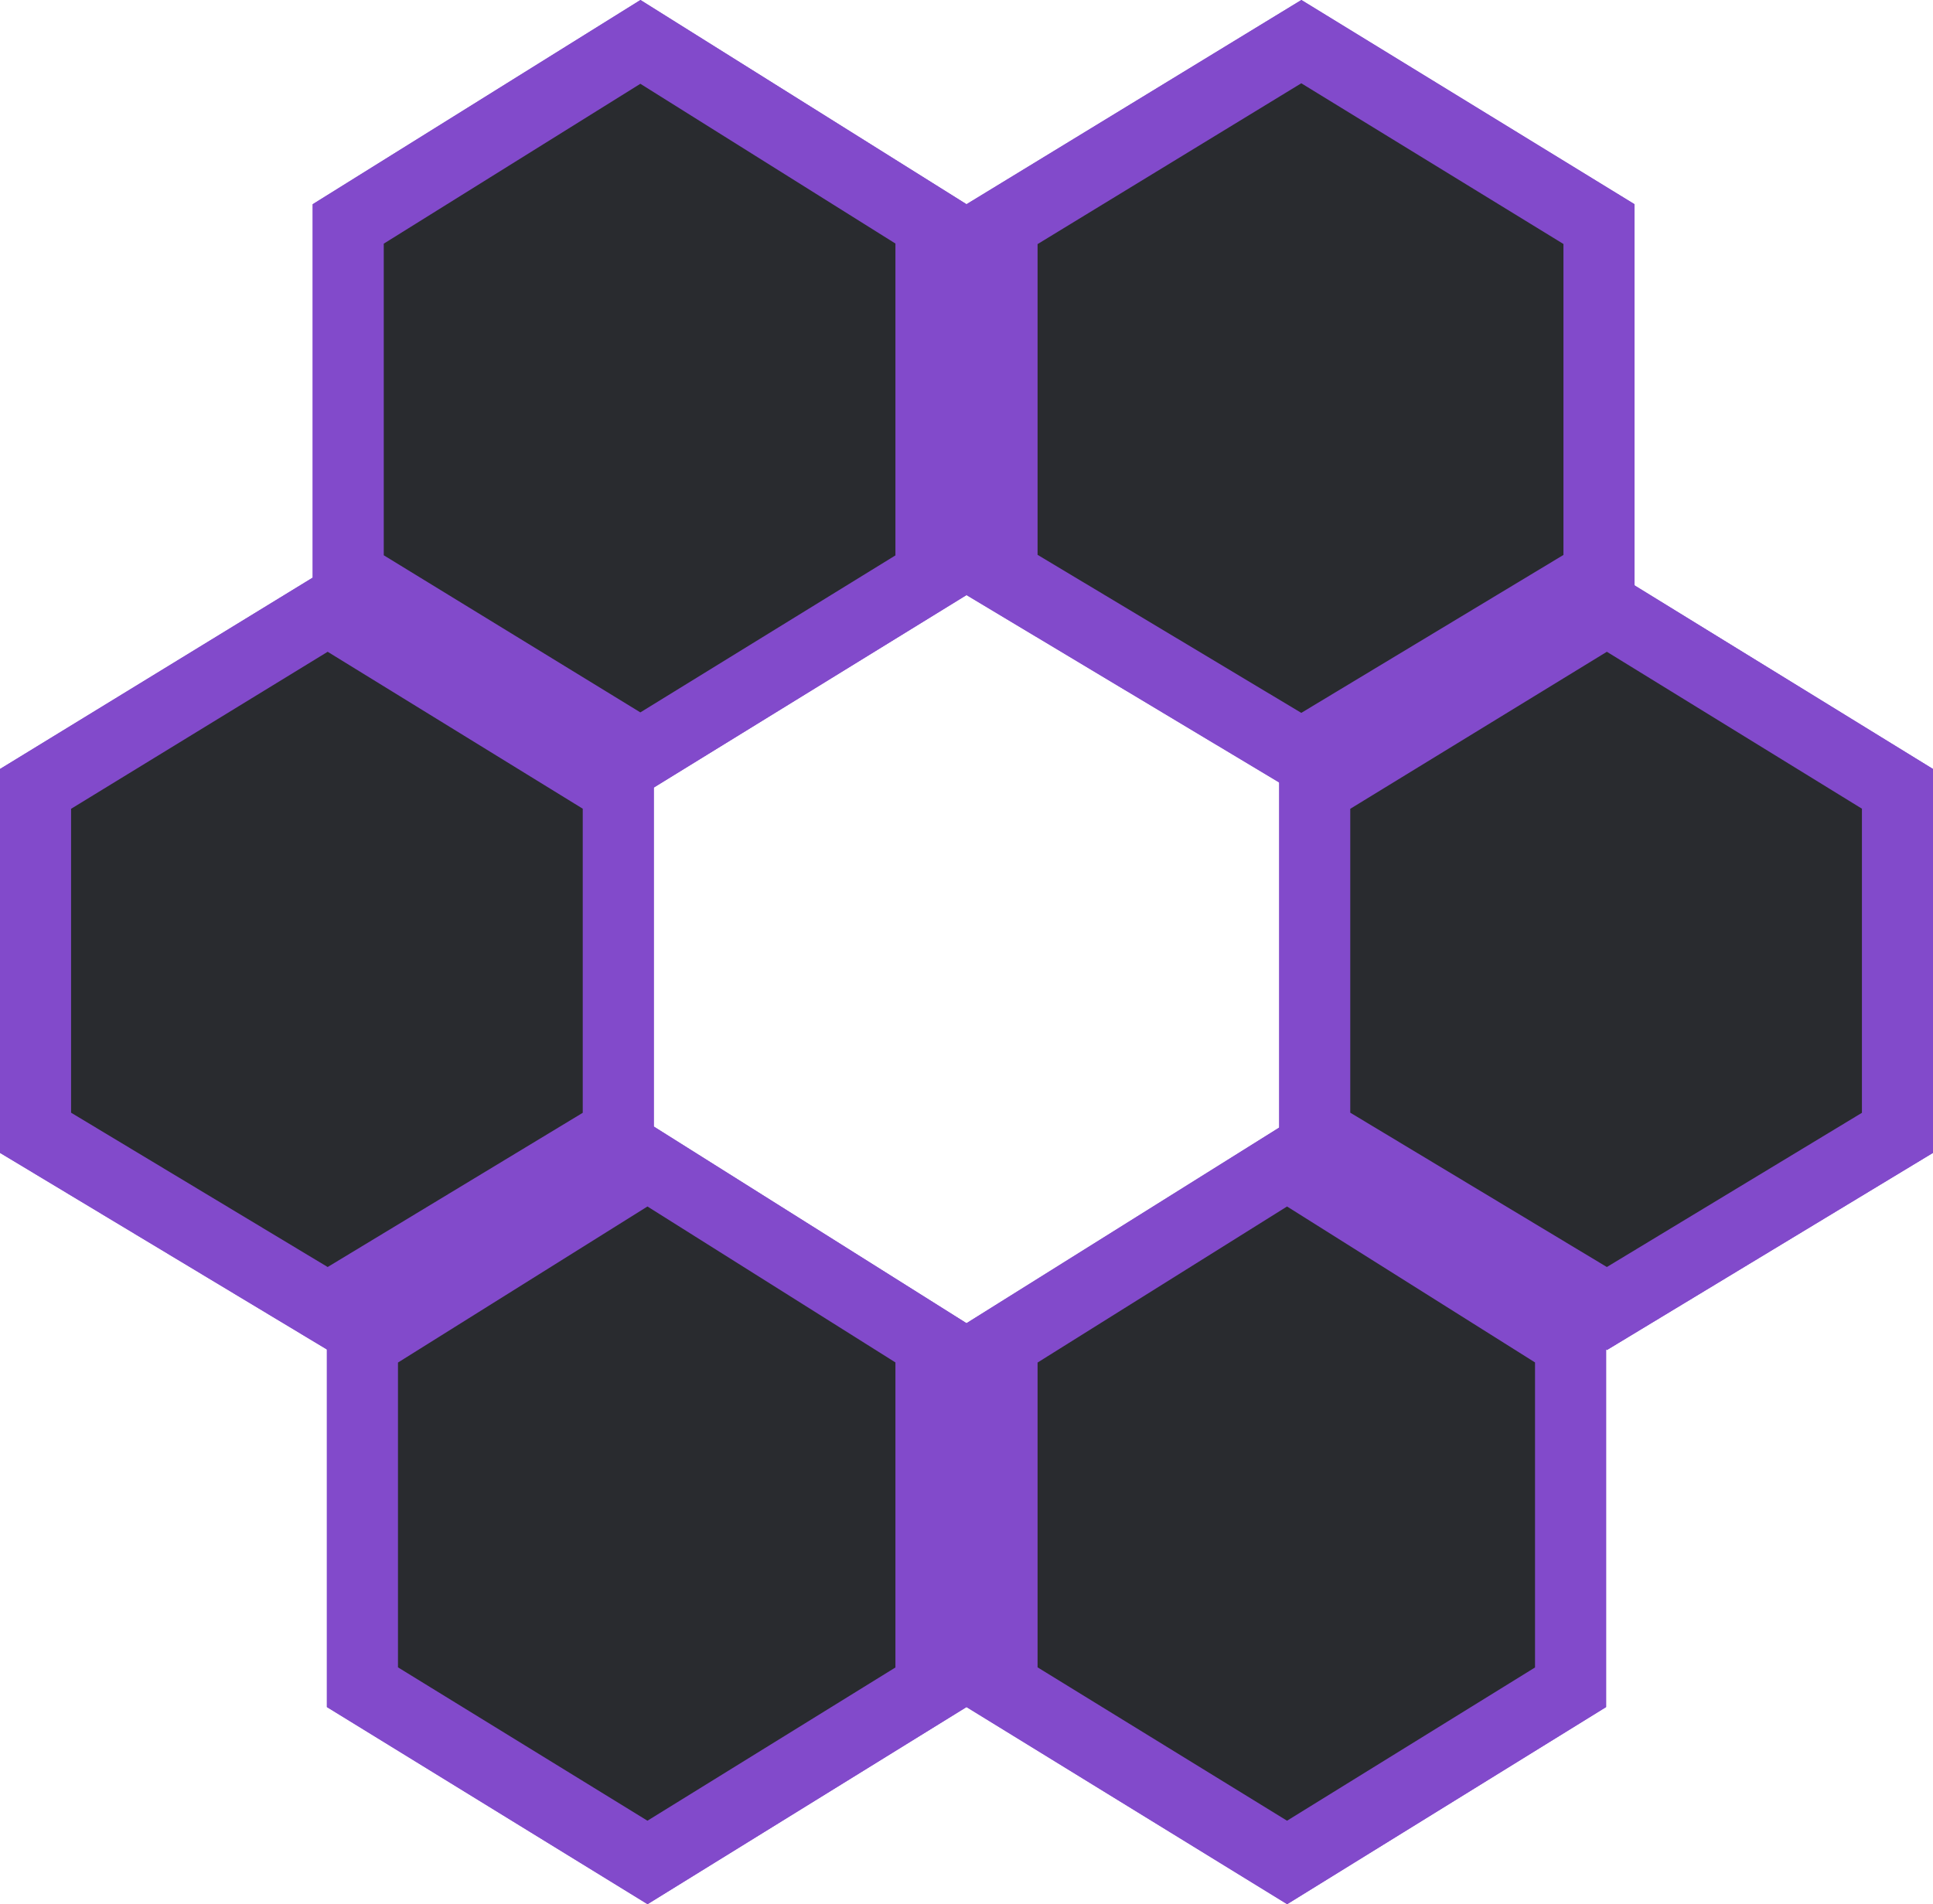 <svg width="136" height="134" viewBox="0 0 136 134" fill="none" xmlns="http://www.w3.org/2000/svg">
<path d="M90.556 131.063L70.5 118.731V94.5L90.556 81.951L110.5 94.496V118.735L90.556 131.063Z" fill="#292B2F" stroke="#824ACB" stroke-width="5"/>
<path d="M45.556 131.063L25.5 118.731V94.5L45.556 81.951L65.5 94.496V118.735L45.556 131.063Z" fill="#292B2F" stroke="#824ACB" stroke-width="5"/>
<path d="M113.057 92.081L92.5 79.715V55.516L113.057 42.933L133.5 55.512V79.719L113.057 92.081Z" fill="#292B2F" stroke="#824ACB" stroke-width="5"/>
<path d="M23.057 92.081L2.5 79.715V55.516L23.057 42.933L43.5 55.512V79.719L23.057 92.081Z" fill="#292B2F" stroke="#824ACB" stroke-width="5"/>
<path d="M45.057 53.066L24.5 40.476V15.759L45.057 2.948L65.5 15.755V40.48L45.057 53.066Z" fill="#292B2F" stroke="#824ACB" stroke-width="5"/>
<path d="M91.558 53.083L70.5 40.46V15.775L91.558 2.93L112.5 15.771V40.464L91.558 53.083Z" fill="#292B2F" stroke="#824ACB" stroke-width="5"/>
<path d="M90.556 131.063L70.5 118.731V94.5L90.556 81.951L110.5 94.496V118.735L90.556 131.063Z" fill="#292B2F" stroke="#824ACB" stroke-width="5"/>
<path d="M45.556 131.063L25.5 118.731V94.5L45.556 81.951L65.5 94.496V118.735L45.556 131.063Z" fill="#292B2F" stroke="#824ACB" stroke-width="5"/>
<path d="M113.057 92.081L92.5 79.715V55.516L113.057 42.933L133.5 55.512V79.719L113.057 92.081Z" fill="#292B2F" stroke="#824ACB" stroke-width="5"/>
<path d="M23.057 92.081L2.5 79.715V55.516L23.057 42.933L43.5 55.512V79.719L23.057 92.081Z" fill="#292B2F" stroke="#824ACB" stroke-width="5"/>
<path d="M45.057 53.066L24.5 40.476V15.759L45.057 2.948L65.5 15.755V40.48L45.057 53.066Z" fill="#292B2F" stroke="#824ACB" stroke-width="5"/>
<path d="M91.558 53.083L70.5 40.46V15.775L91.558 2.93L112.5 15.771V40.464L91.558 53.083Z" fill="#292B2F" stroke="#824ACB" stroke-width="5"/>
</svg>
